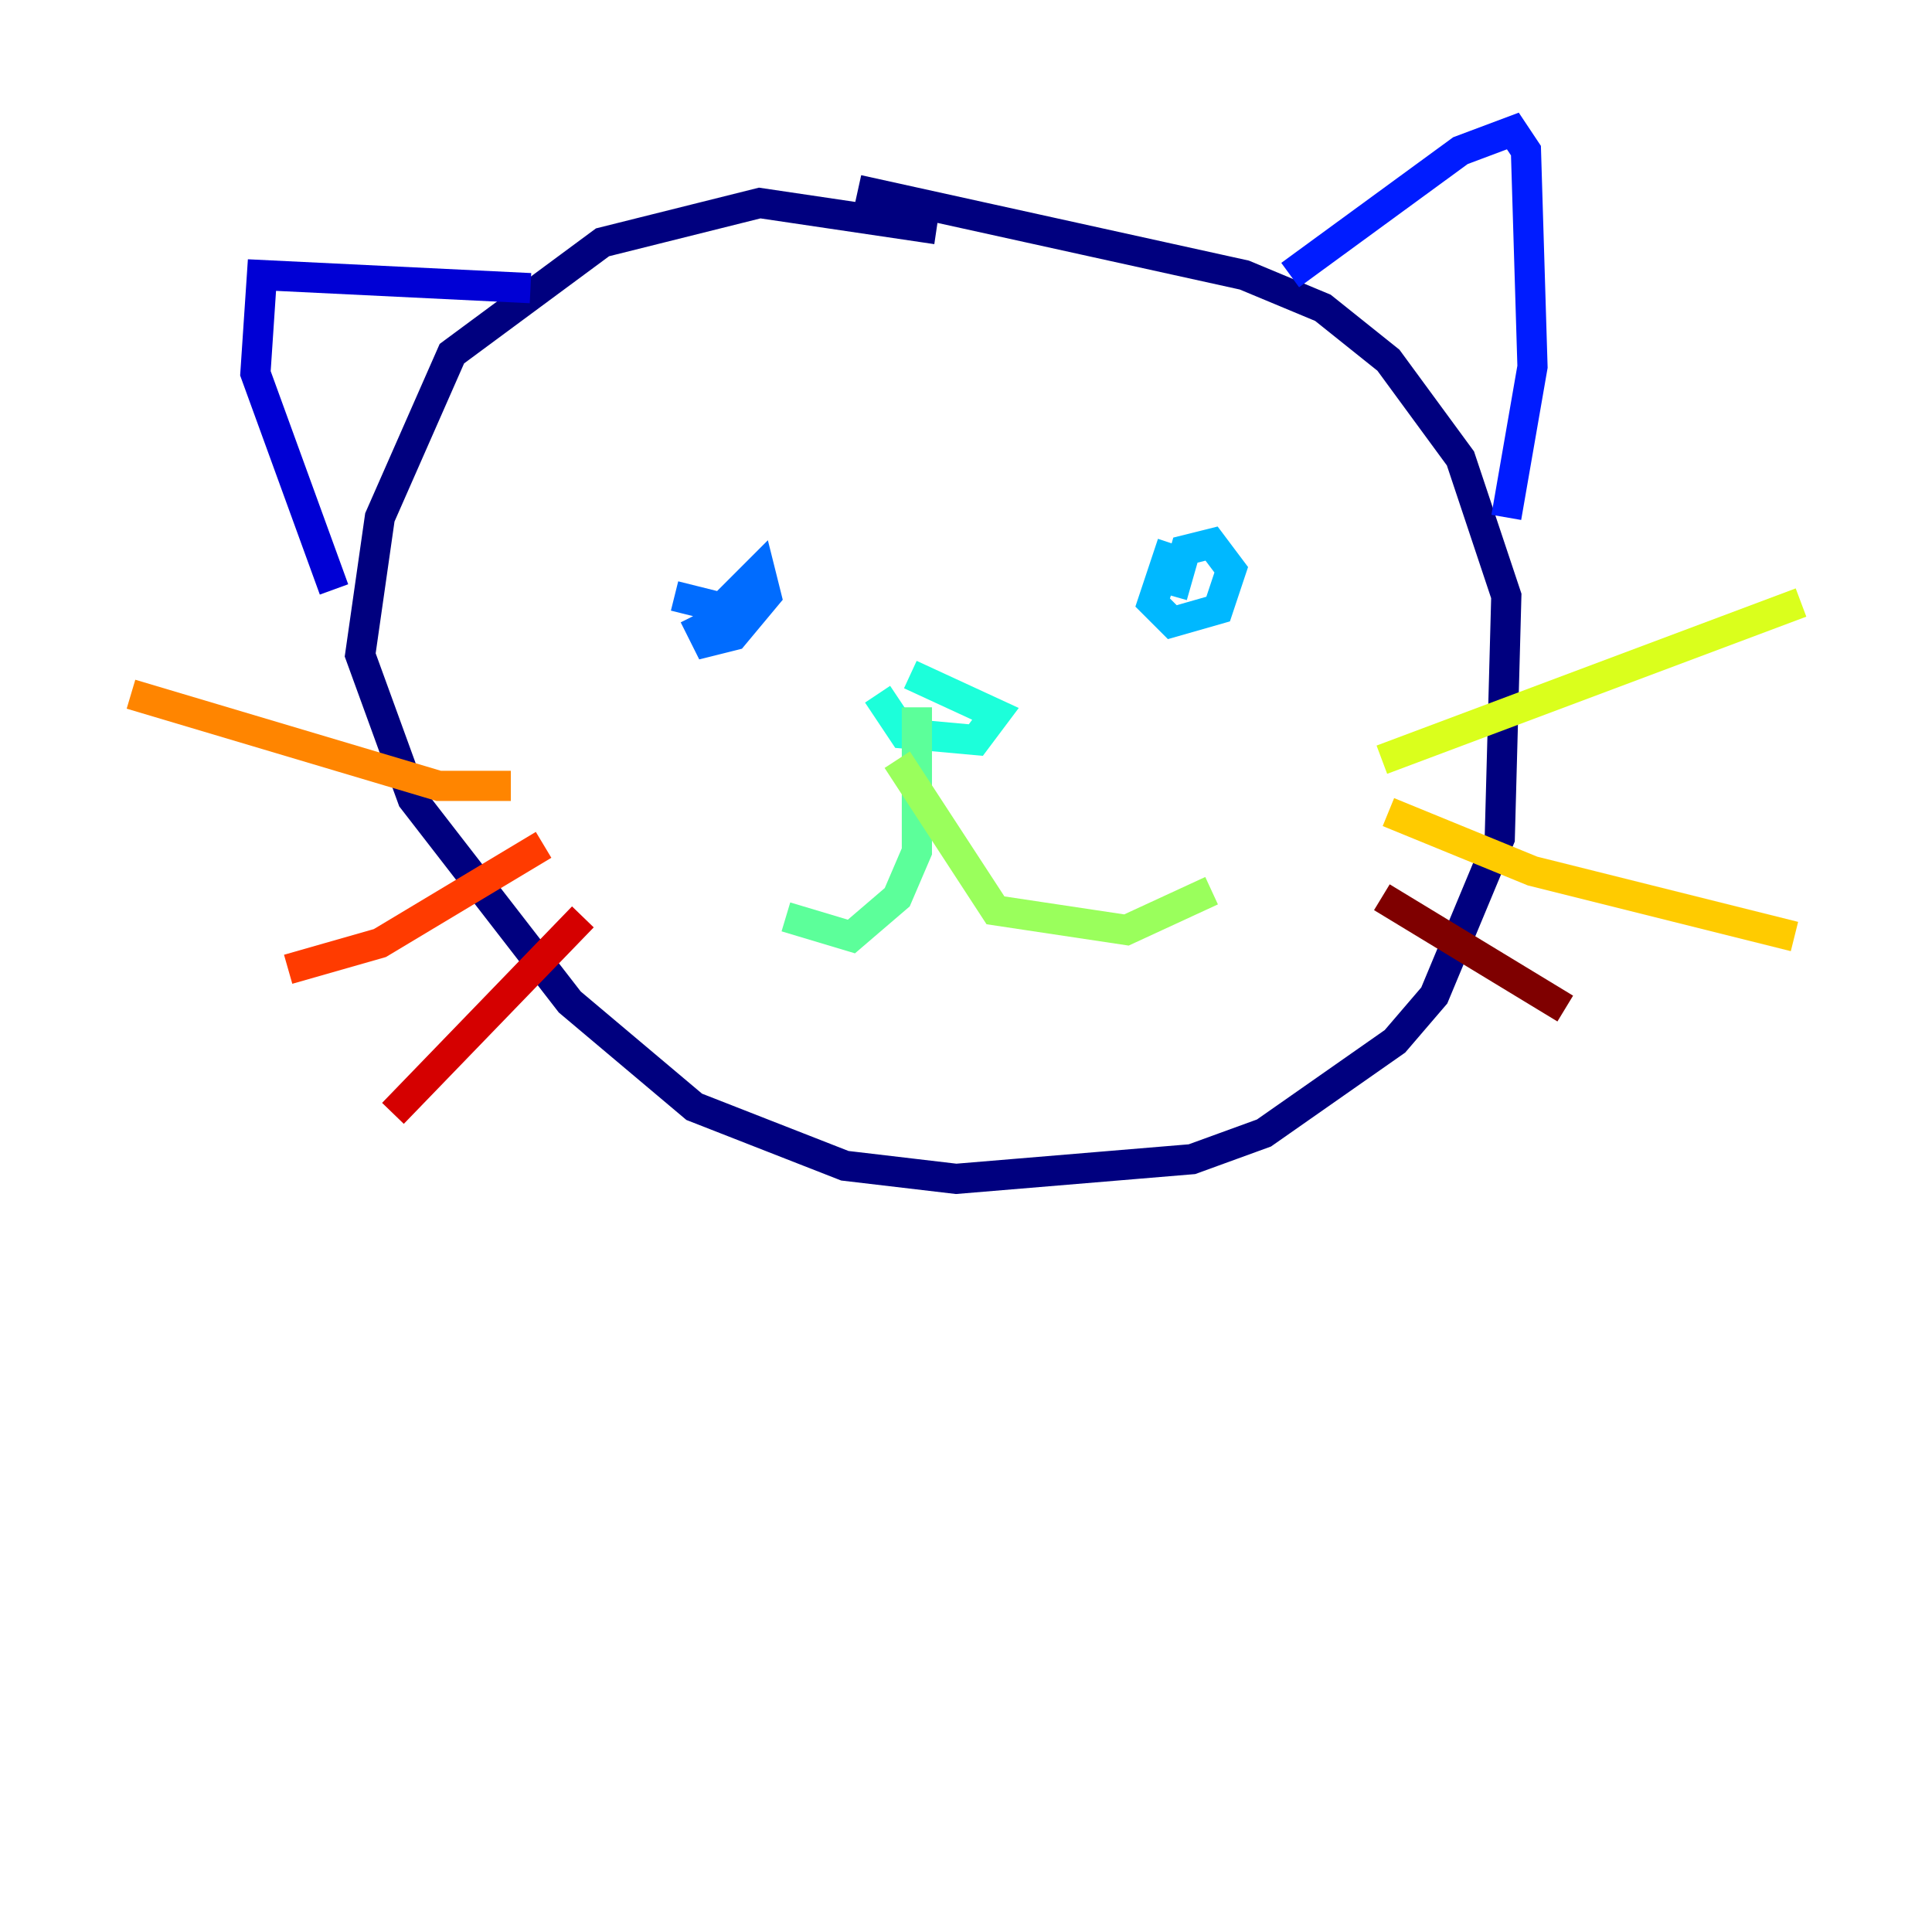 <?xml version="1.0" encoding="utf-8" ?>
<svg baseProfile="tiny" height="128" version="1.2" viewBox="0,0,128,128" width="128" xmlns="http://www.w3.org/2000/svg" xmlns:ev="http://www.w3.org/2001/xml-events" xmlns:xlink="http://www.w3.org/1999/xlink"><defs /><polyline fill="none" points="62.047,15.186 50.332,13.451 39.919,16.054 29.939,23.43 25.166,34.278 23.864,43.39 27.336,52.936 37.749,66.386 45.993,73.329 55.973,77.234 63.349,78.102 78.969,76.8 83.742,75.064 92.42,68.99 95.024,65.953 99.363,55.539 99.797,39.485 96.759,30.373 91.986,23.864 87.647,20.393 82.441,18.224 56.841,12.583" stroke="#00007f" stroke-width="2" /><polyline fill="none" points="35.146,19.091 17.356,18.224 16.922,24.732 22.129,39.051" stroke="#0000d5" stroke-width="2" /><polyline fill="none" points="85.478,18.224 96.759,9.98 100.231,8.678 101.098,9.98 101.532,24.298 99.797,34.278" stroke="#001cff" stroke-width="2" /><polyline fill="none" points="44.691,39.485 48.163,40.352 48.163,41.654 48.163,39.919 50.332,37.749 50.766,39.485 48.597,42.088 46.861,42.522 45.993,40.786" stroke="#006cff" stroke-width="2" /><polyline fill="none" points="77.668,39.485 78.536,36.447 80.271,36.014 81.573,37.749 80.705,40.352 77.668,41.22 76.366,39.919 77.668,36.014" stroke="#00b8ff" stroke-width="2" /><polyline fill="none" points="60.312,44.691 65.953,47.295 64.651,49.031 59.878,48.597 58.142,45.993" stroke="#1cffda" stroke-width="2" /><polyline fill="none" points="60.746,46.861 60.746,56.407 59.444,59.444 56.407,62.047 52.068,60.746" stroke="#5cff9a" stroke-width="2" /><polyline fill="none" points="59.444,50.332 65.953,60.312 74.63,61.614 80.271,59.01" stroke="#9aff5c" stroke-width="2" /><polyline fill="none" points="91.552,50.332 119.322,39.919" stroke="#daff1c" stroke-width="2" /><polyline fill="none" points="91.986,53.803 101.532,57.709 118.888,62.047" stroke="#ffcb00" stroke-width="2" /><polyline fill="none" points="33.844,52.068 29.071,52.068 8.678,45.993" stroke="#ff8500" stroke-width="2" /><polyline fill="none" points="36.014,55.973 25.166,62.481 19.091,64.217" stroke="#ff3b00" stroke-width="2" /><polyline fill="none" points="38.617,60.746 26.034,73.763" stroke="#d50000" stroke-width="2" /><polyline fill="none" points="91.552,59.444 103.702,66.82" stroke="#7f0000" stroke-width="2" /></svg>